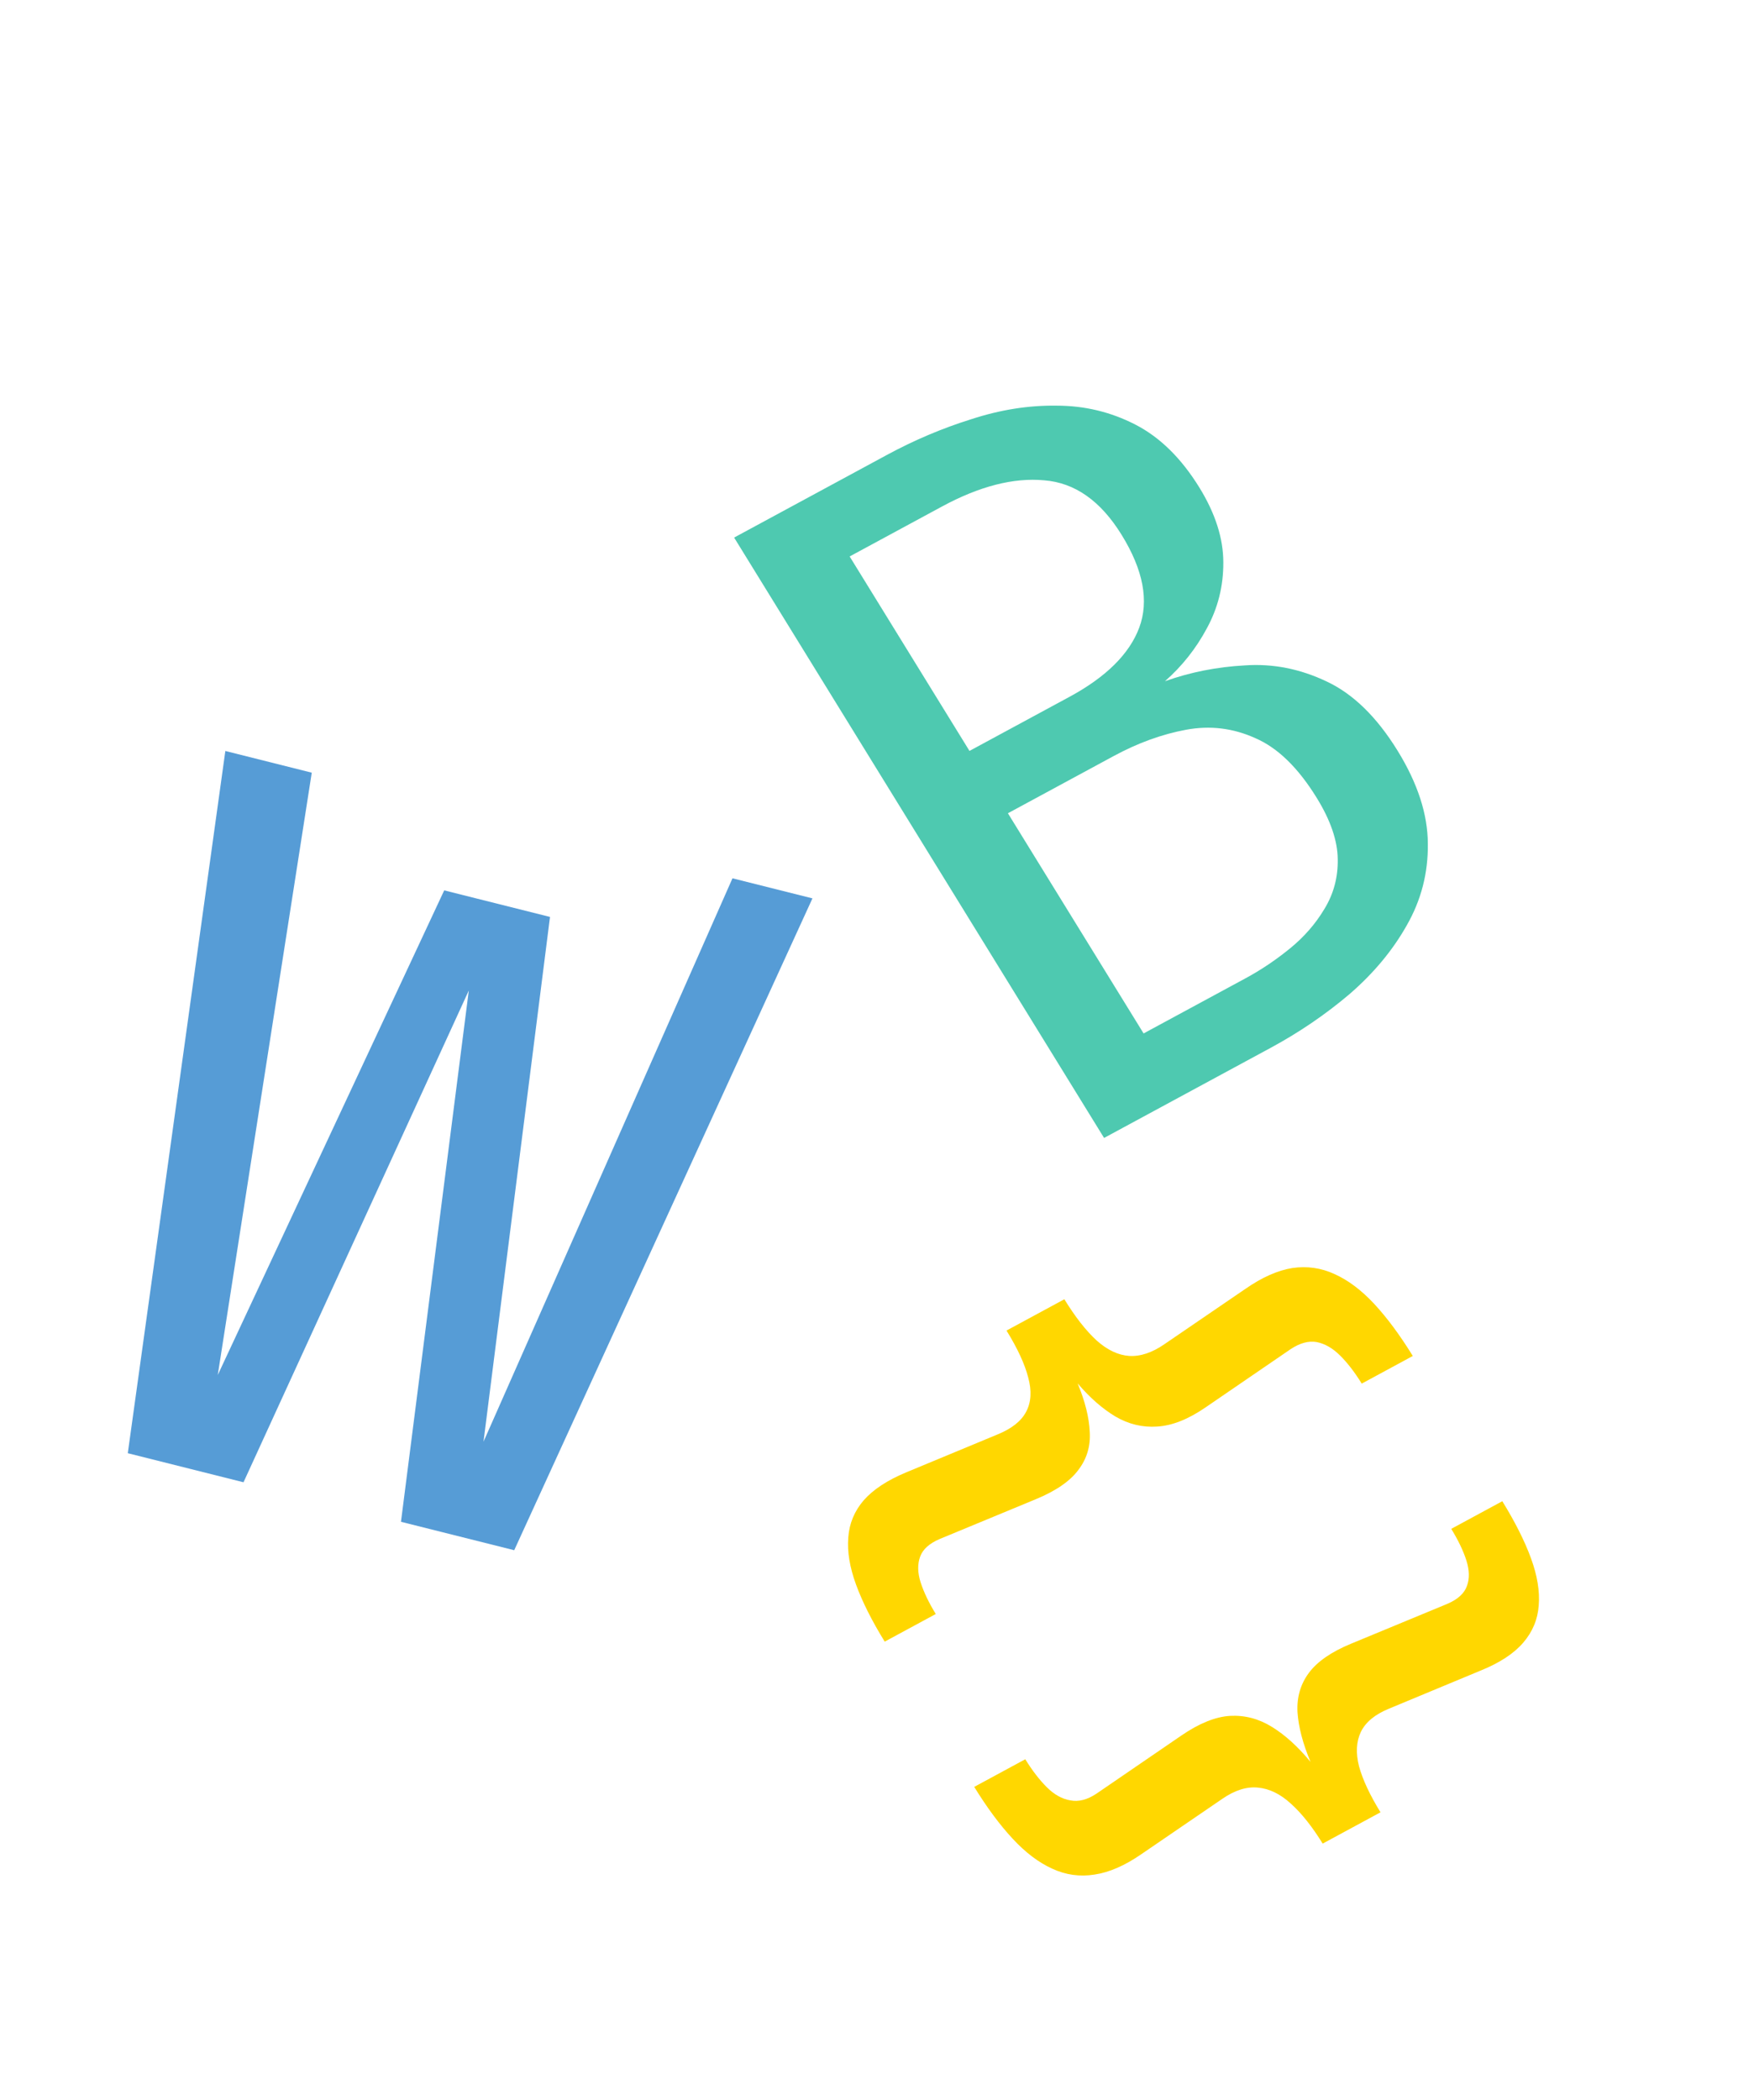 <svg width="100%" height="100%" viewBox="0 0 137 164" fill="none" xmlns="http://www.w3.org/2000/svg">
    <path d="M63.458 70.166L40.164 121.077L31.319 118.857L36.617 77.36L19.02 115.77L9.981 113.5L17.601 58.654L24.351 60.349L17.009 107.392L34.696 69.541L42.959 71.615L37.765 112.602L57.212 68.598L63.458 70.166Z" fill="#569CD6"/>
    <path d="M102.849 62.32C101.394 59.959 99.794 58.403 98.049 57.652C96.313 56.865 94.506 56.647 92.627 56.998C90.747 57.348 88.87 58.031 86.993 59.046L78.725 63.518L89.323 80.715L97.309 76.395C98.505 75.748 99.655 74.975 100.759 74.075C101.862 73.176 102.759 72.146 103.451 70.984C104.166 69.811 104.512 68.519 104.487 67.109C104.473 65.665 103.927 64.068 102.849 62.32ZM87.609 41.777C85.972 39.121 83.955 37.7 81.557 37.514C79.169 37.292 76.509 37.974 73.577 39.56L66.364 43.461L75.724 58.649L83.535 54.424C86.396 52.876 88.212 51.077 88.981 49.026C89.759 46.94 89.302 44.524 87.609 41.777ZM109.162 58.633C110.729 61.176 111.516 63.595 111.524 65.891C111.555 68.175 111.006 70.303 109.876 72.276C108.77 74.237 107.278 76.028 105.4 77.649C103.531 79.235 101.483 80.63 99.255 81.835L86.237 88.877L57.34 41.986L69.267 35.535C71.401 34.38 73.596 33.45 75.851 32.745C78.115 32.005 80.337 31.651 82.515 31.683C84.702 31.681 86.757 32.173 88.68 33.162C90.602 34.15 92.27 35.79 93.683 38.083C94.928 40.104 95.55 42.052 95.55 43.929C95.559 45.771 95.13 47.486 94.264 49.074C93.421 50.65 92.331 52.027 90.993 53.205C92.967 52.5 95.043 52.089 97.222 51.97C99.409 51.816 101.544 52.235 103.626 53.228C105.694 54.198 107.539 56 109.162 58.633Z" fill="#4EC9B0"/>
    <path d="M110.35 105.906L106.361 108.064C105.815 107.179 105.252 106.448 104.672 105.872C104.092 105.296 103.481 104.945 102.841 104.819C102.209 104.707 101.527 104.894 100.795 105.381L94.164 109.921C92.82 110.847 91.561 111.347 90.386 111.419C89.234 111.498 88.143 111.234 87.113 110.629C86.097 110.016 85.117 109.157 84.173 108.051C84.751 109.446 85.065 110.701 85.116 111.818C85.189 112.941 84.892 113.937 84.227 114.806C83.583 115.68 82.477 116.442 80.907 117.092L73.394 120.202C72.592 120.545 72.085 121 71.873 121.569C71.655 122.16 71.667 122.834 71.909 123.593C72.16 124.365 72.554 125.187 73.091 126.059L69.102 128.217C68.103 126.596 67.356 125.111 66.863 123.762C66.369 122.412 66.167 121.187 66.257 120.085C66.333 118.99 66.738 118.017 67.471 117.167C68.212 116.33 69.315 115.607 70.778 114.997L77.927 112.029C79.036 111.574 79.778 110.982 80.154 110.252C80.544 109.515 80.595 108.624 80.309 107.581C80.044 106.543 79.48 105.323 78.616 103.92L83.133 101.476C83.989 102.866 84.828 103.937 85.65 104.692C86.485 105.439 87.334 105.842 88.197 105.902C89.073 105.955 89.992 105.648 90.952 104.984L97.271 100.667C98.572 99.764 99.794 99.221 100.939 99.037C102.091 98.868 103.193 99.026 104.242 99.511C105.306 99.989 106.338 100.766 107.339 101.841C108.348 102.93 109.351 104.285 110.35 105.906ZM117.341 117.25C118.34 118.871 119.087 120.356 119.58 121.705C120.074 123.055 120.276 124.28 120.186 125.383C120.11 126.477 119.705 127.45 118.972 128.3C118.239 129.151 117.137 129.874 115.665 130.47L108.495 133.45C107.4 133.896 106.666 134.502 106.293 135.267C105.934 136.024 105.887 136.922 106.151 137.959C106.438 139.003 106.997 140.199 107.828 141.547L103.31 143.991C102.487 142.656 101.658 141.615 100.823 140.868C100.001 140.114 99.144 139.697 98.251 139.617C97.371 139.53 96.444 139.822 95.47 140.495L89.172 144.8C87.872 145.703 86.645 146.24 85.492 146.409C84.348 146.592 83.251 146.441 82.201 145.956C81.137 145.478 80.1 144.694 79.092 143.605C78.091 142.53 77.092 141.182 76.093 139.561L80.082 137.403C80.628 138.288 81.191 139.019 81.771 139.595C82.351 140.171 82.965 140.512 83.611 140.616C84.251 140.742 84.93 140.565 85.648 140.086L92.279 135.546C93.665 134.597 94.927 134.087 96.065 134.016C97.226 133.951 98.323 134.239 99.355 134.879C100.388 135.519 101.39 136.43 102.362 137.611C101.759 136.176 101.42 134.879 101.344 133.721C101.283 132.556 101.58 131.532 102.238 130.65C102.895 129.768 103.995 129.01 105.536 128.375L113.049 125.265C113.865 124.915 114.375 124.448 114.579 123.866C114.791 123.297 114.776 122.633 114.534 121.874C114.291 121.116 113.897 120.293 113.352 119.408L117.341 117.25Z" fill="#FFD700"/>
</svg>
